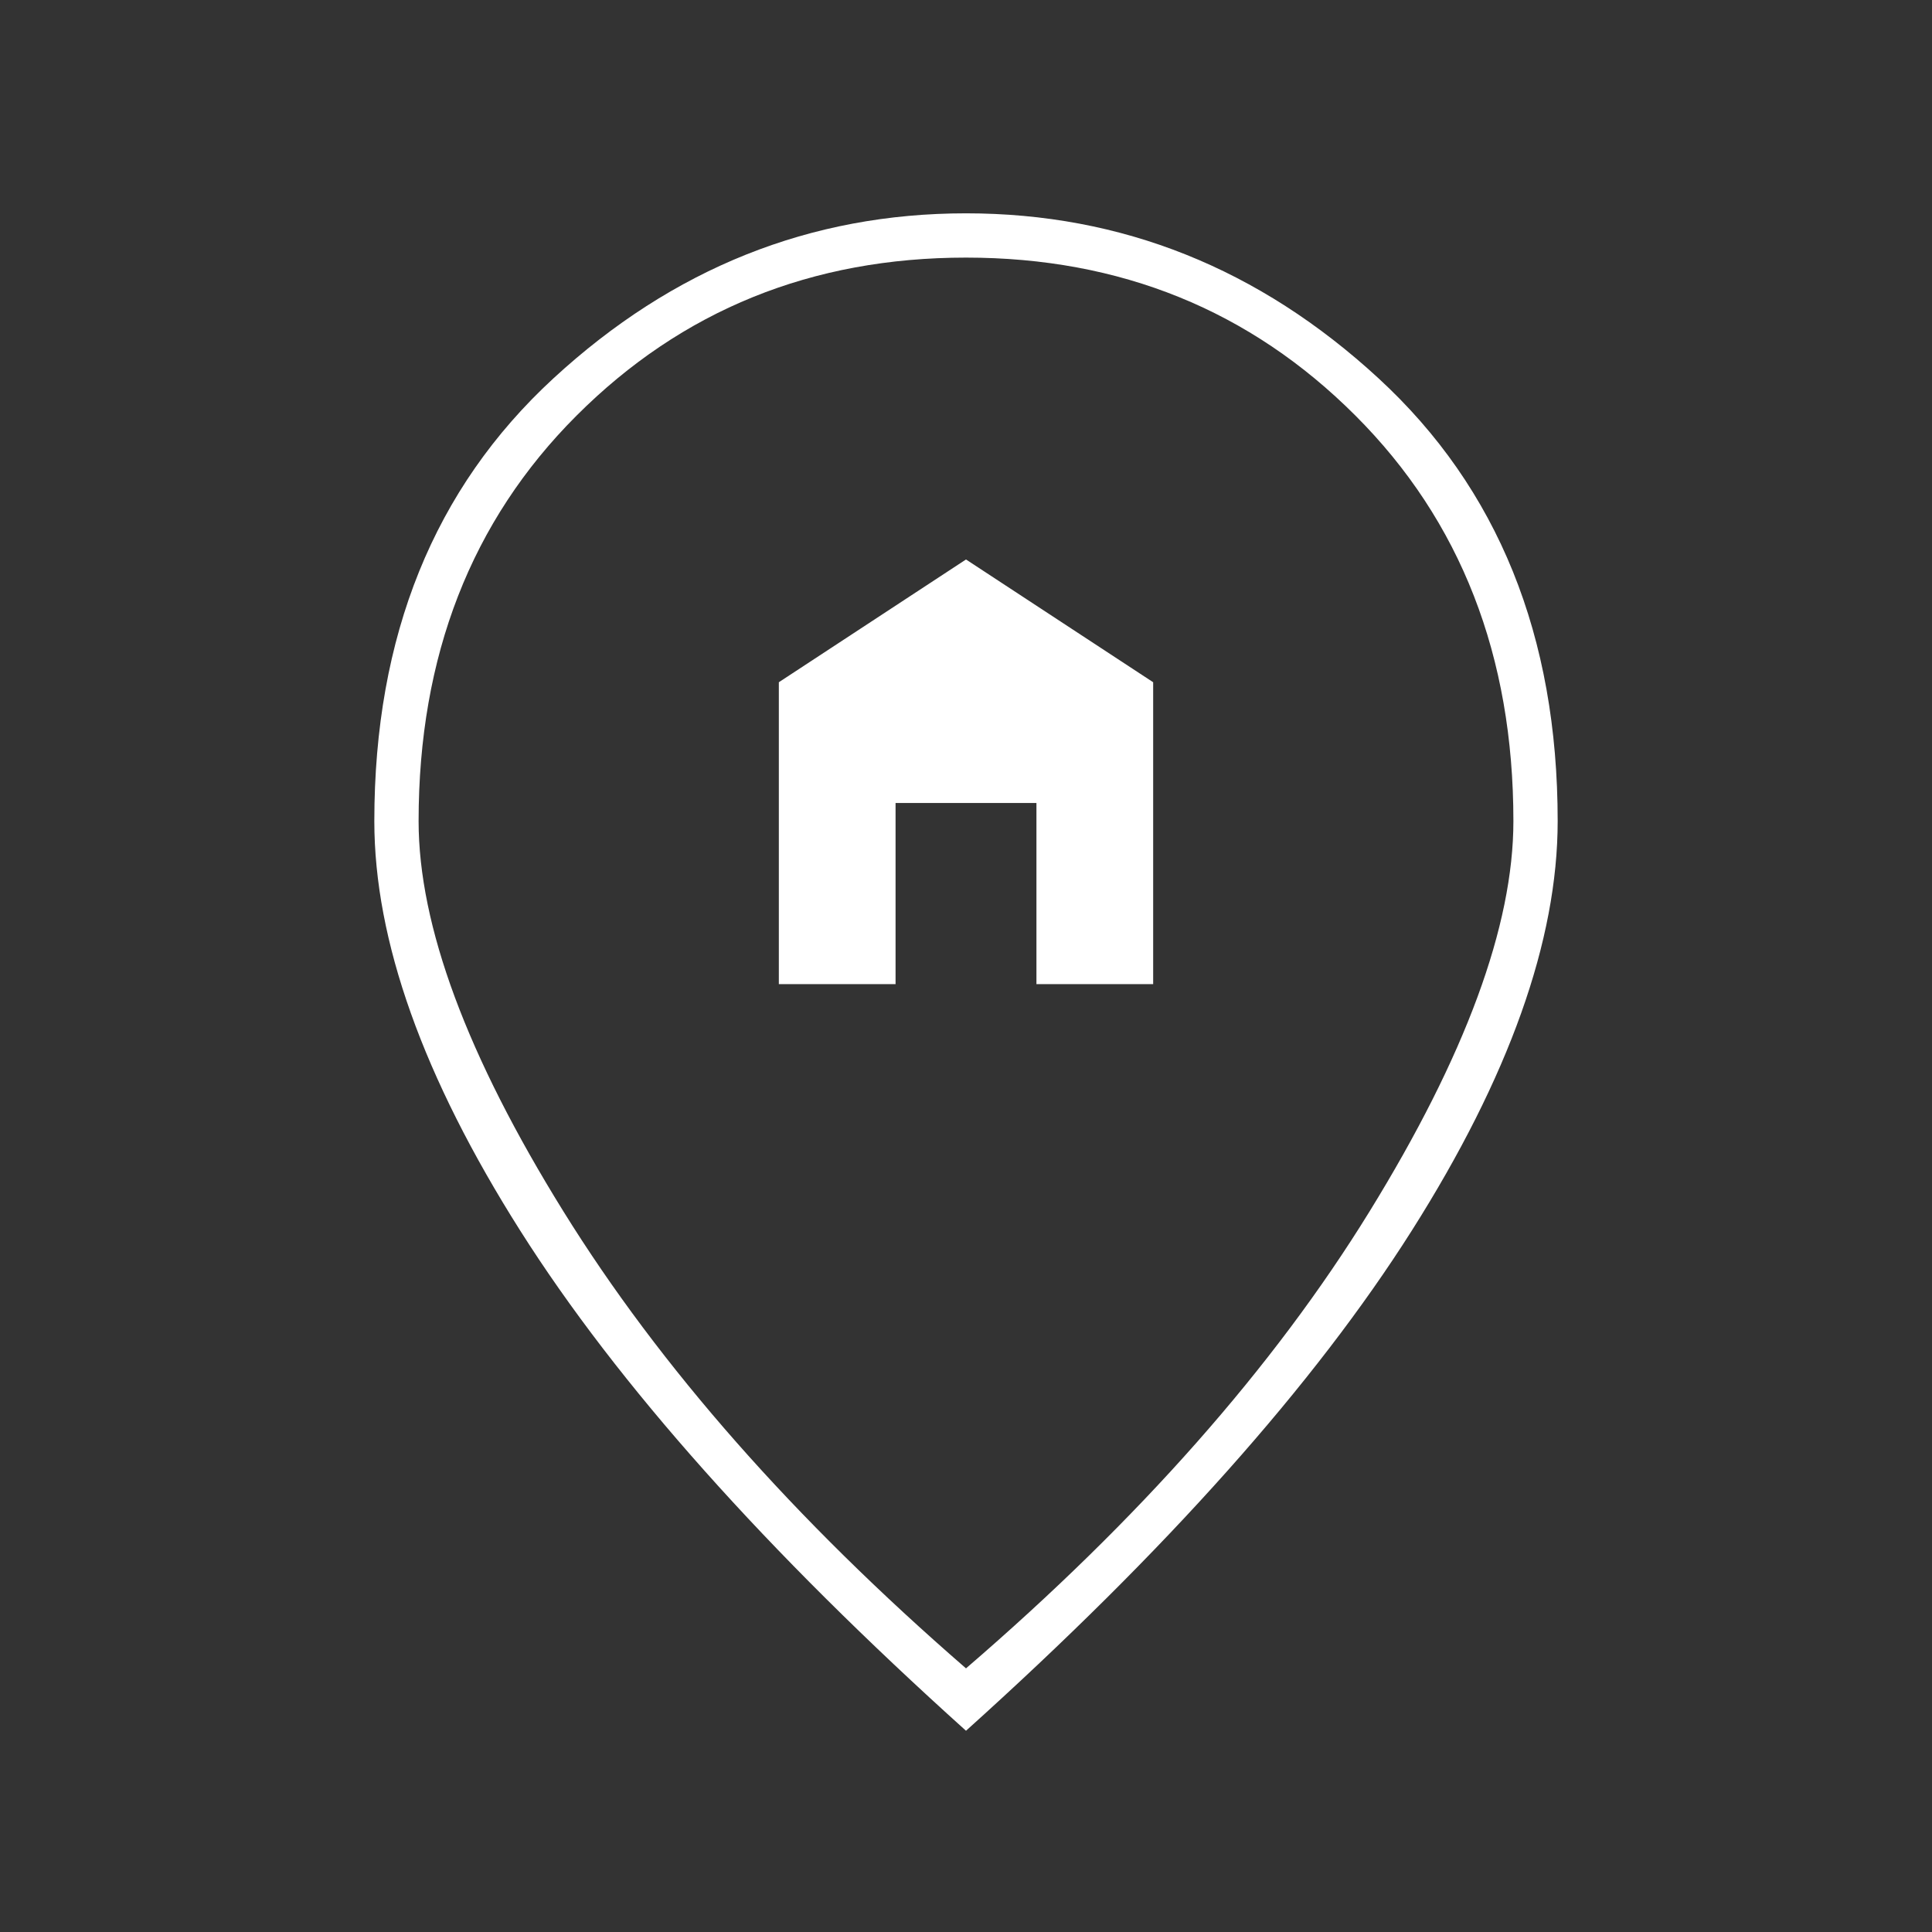 <svg width="48" height="48" viewBox="0 0 48 48" fill="none" xmlns="http://www.w3.org/2000/svg">
<rect x="0" y="0" width="48" height="48" fill="#333333" stroke="none"/>
<path d="M19.35 24.45V16.95L24 13.9L28.65 16.95V24.45H25.75V19.95H22.25V24.45H19.35ZM24 41.45C28.3 37.75 31.642 33.967 34.025 30.1C36.408 26.233 37.6 23 37.6 20.4C37.6 16.3 36.292 12.941 33.675 10.325C31.058 7.708 27.833 6.4 24 6.4C20.167 6.4 16.942 7.708 14.325 10.325C11.708 12.941 10.4 16.3 10.4 20.4C10.4 23 11.6 26.233 14 30.1C16.4 33.967 19.733 37.75 24 41.45ZM24 43C19.033 38.533 15.342 34.392 12.925 30.575C10.508 26.758 9.3 23.366 9.3 20.4C9.3 15.8 10.783 12.133 13.75 9.4C16.717 6.666 20.133 5.3 24 5.3C27.867 5.3 31.283 6.666 34.25 9.4C37.217 12.133 38.7 15.8 38.7 20.4C38.7 23.366 37.492 26.758 35.075 30.575C32.658 34.392 28.967 38.533 24 43Z" fill="white"/>
</svg>
